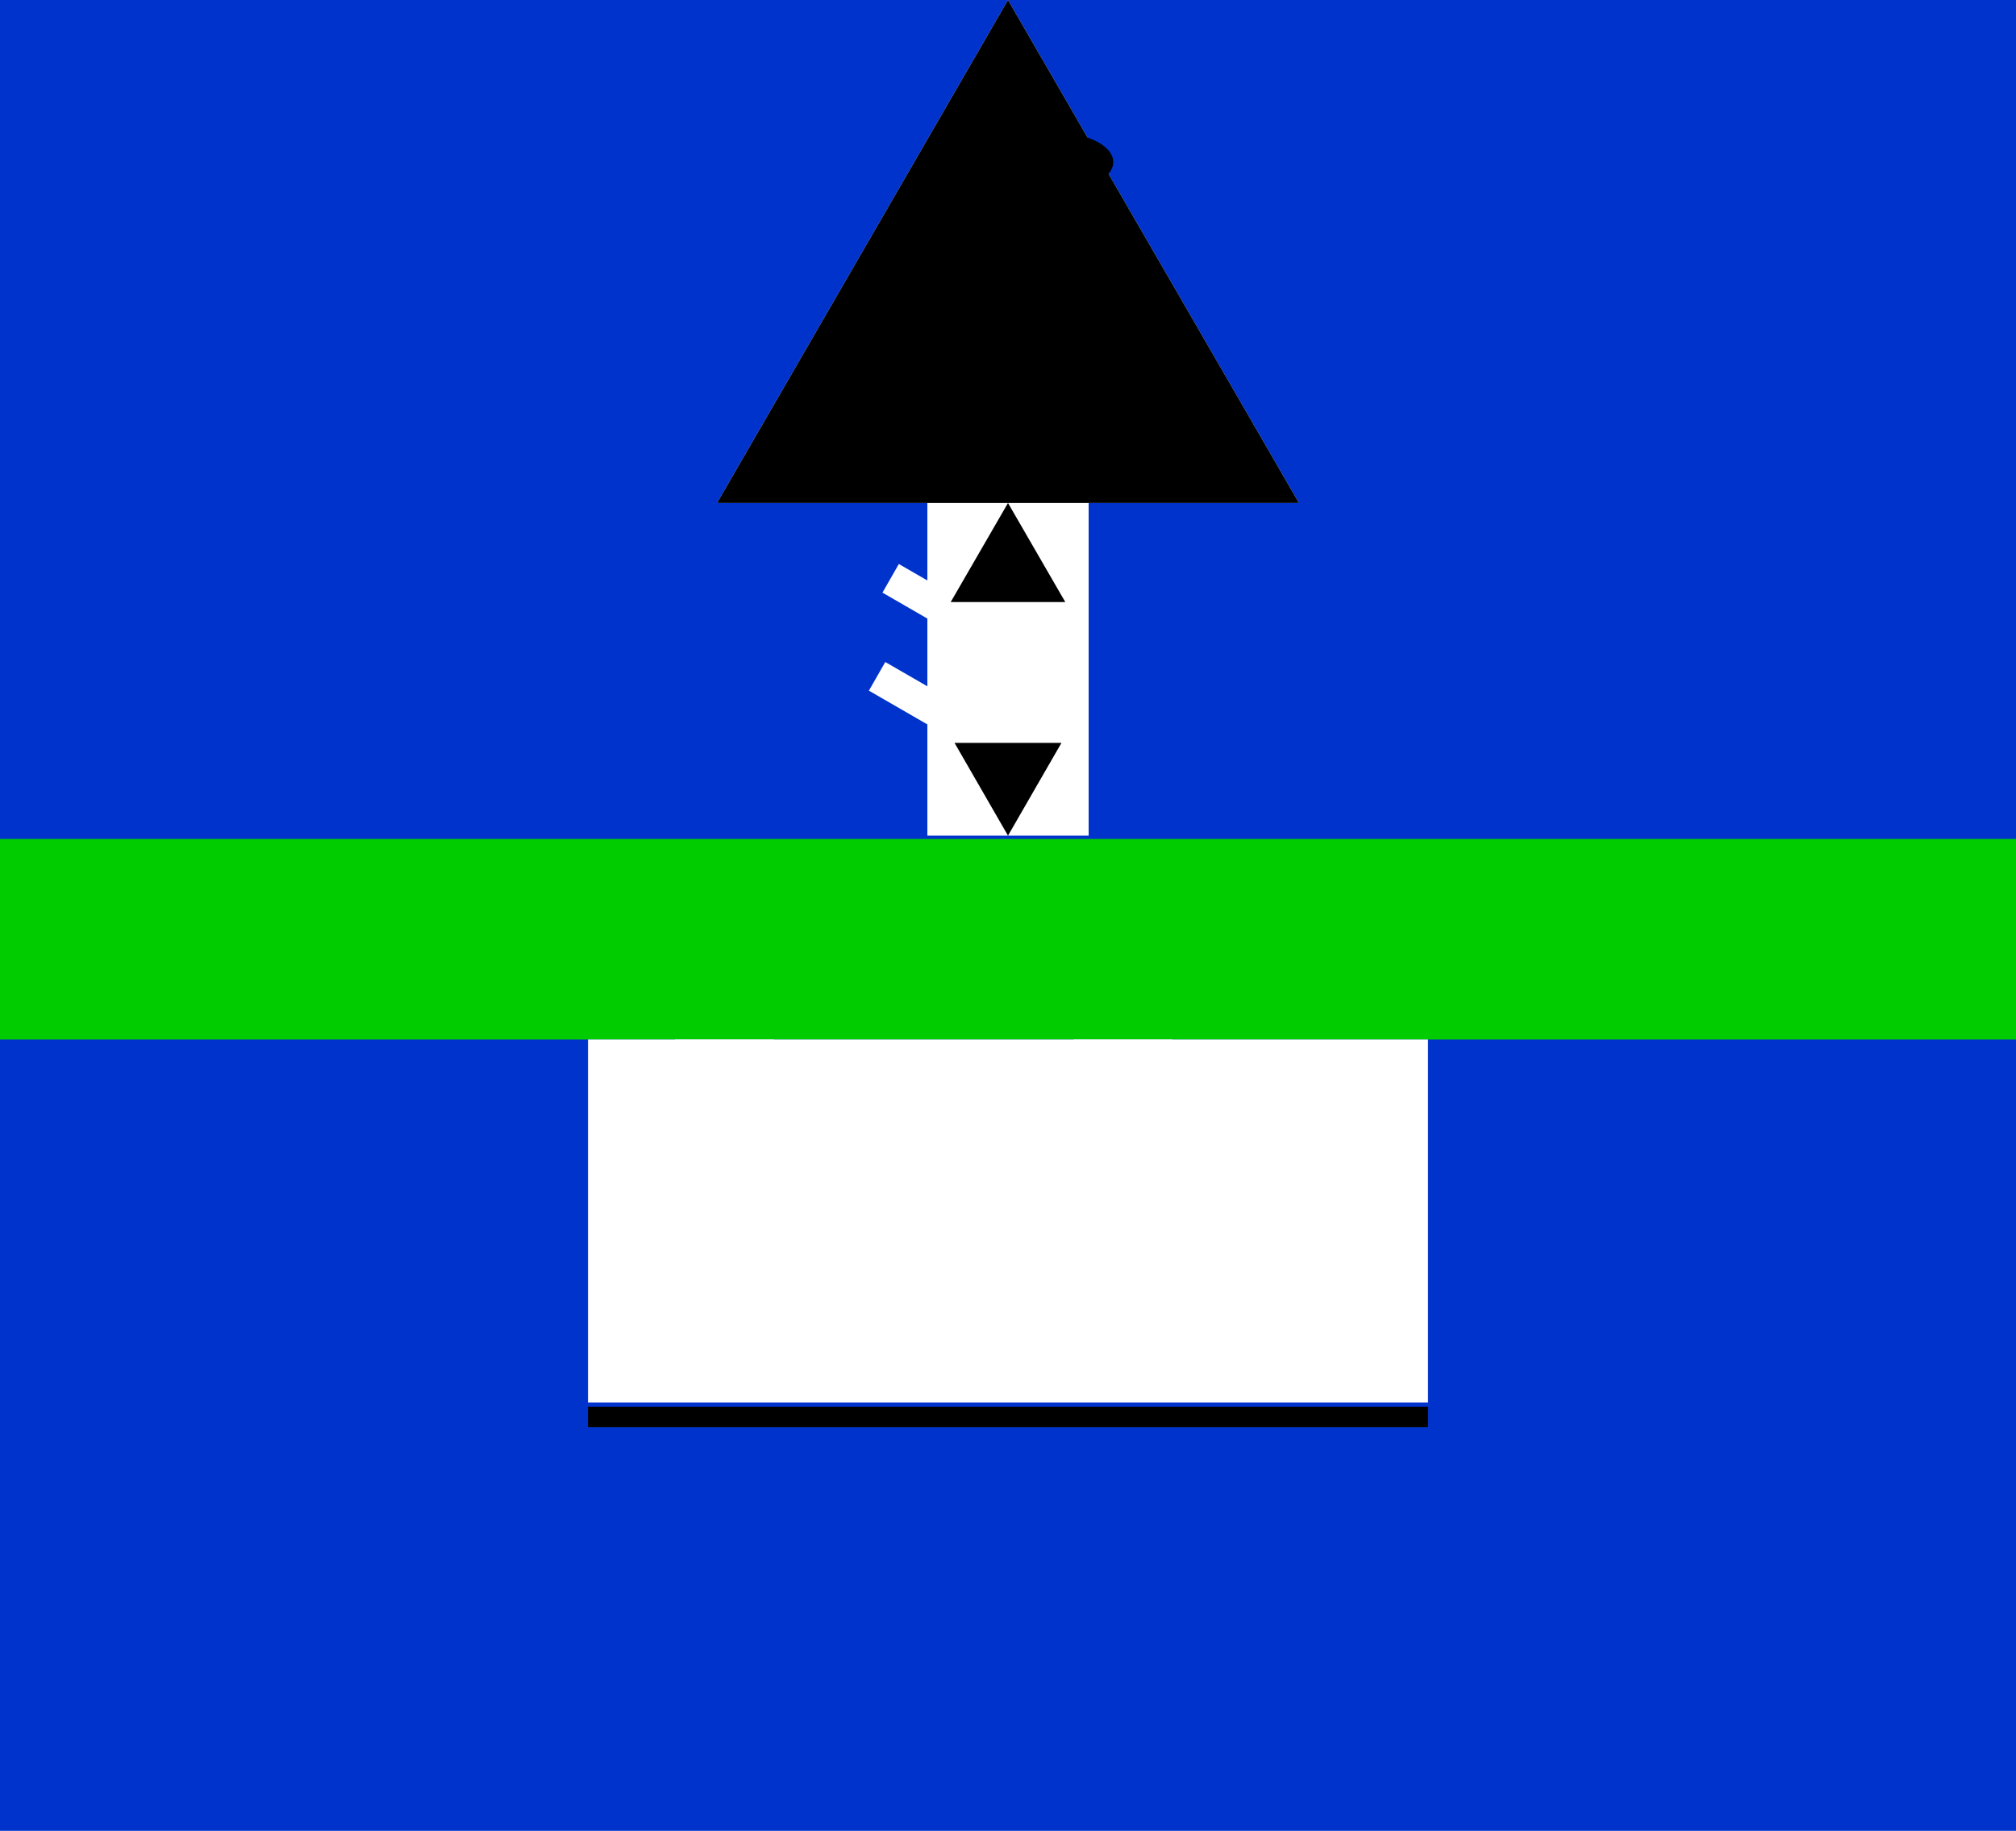 <svg width="480" height="436" viewBox="0 0 480 436" xmlns="http://www.w3.org/2000/svg">
  <defs>
    <style type="text/css">
      .blue { fill: #0033cc; }
      .white { fill: #ffffff; }
      .black { fill: #000000; }
      .green { fill: #00cc00; }
    </style>
  </defs>
  <g>
    <path class="blue" d="M0 0h480v436H0z" />
    <path class="white" d="M240 0l69.28 119.78h-138.56L240 0z" />
    <path class="black" d="M265.06 38.6c0 3.92-6.36 7.1-14.2 7.1s-14.2-3.18-14.2-7.1 6.36-7.1 14.2-7.1 14.2 3.18 14.2 7.1z"/>
    <path class="white" d="M220.8 109.78h38.4V199h-38.4z" />
    <path class="black" d="M240 199l-12.73-22.09h25.46L240 199z" />
    <path class="white" d="M224.67 149.54l-14.56-8.41 3.9-6.82 14.56 8.41-3.9 6.82zm-3.23 23.34l-14.56-8.41 3.9-6.82 14.56 8.41-3.9 6.82zm14.56-48.02l-14.56-8.41 3.9-6.82 14.56 8.41-3.9 6.82z"/>
    <path class="black" d="M240 0l-69.28 119.78h138.56L240 0zm0 119.78l-13.64 23.59h27.28L240 119.78z" />
    <path class="green" d="M0 199.78h480v47.77H0z"/>
    <path class="white" d="M140 247.55h200v86.44H140z" />
    <path class="black" d="M140 334.99h200v4.88H140z" />
    <path class="white" d="M160.73 247.55h23.52v65.92h-23.52zM176 276.13h48v37.34h-48zM255.61 247.55h23.52v65.92h-23.52zM270.88 276.13h48v37.34h-48z"/>
  </g>
</svg>
